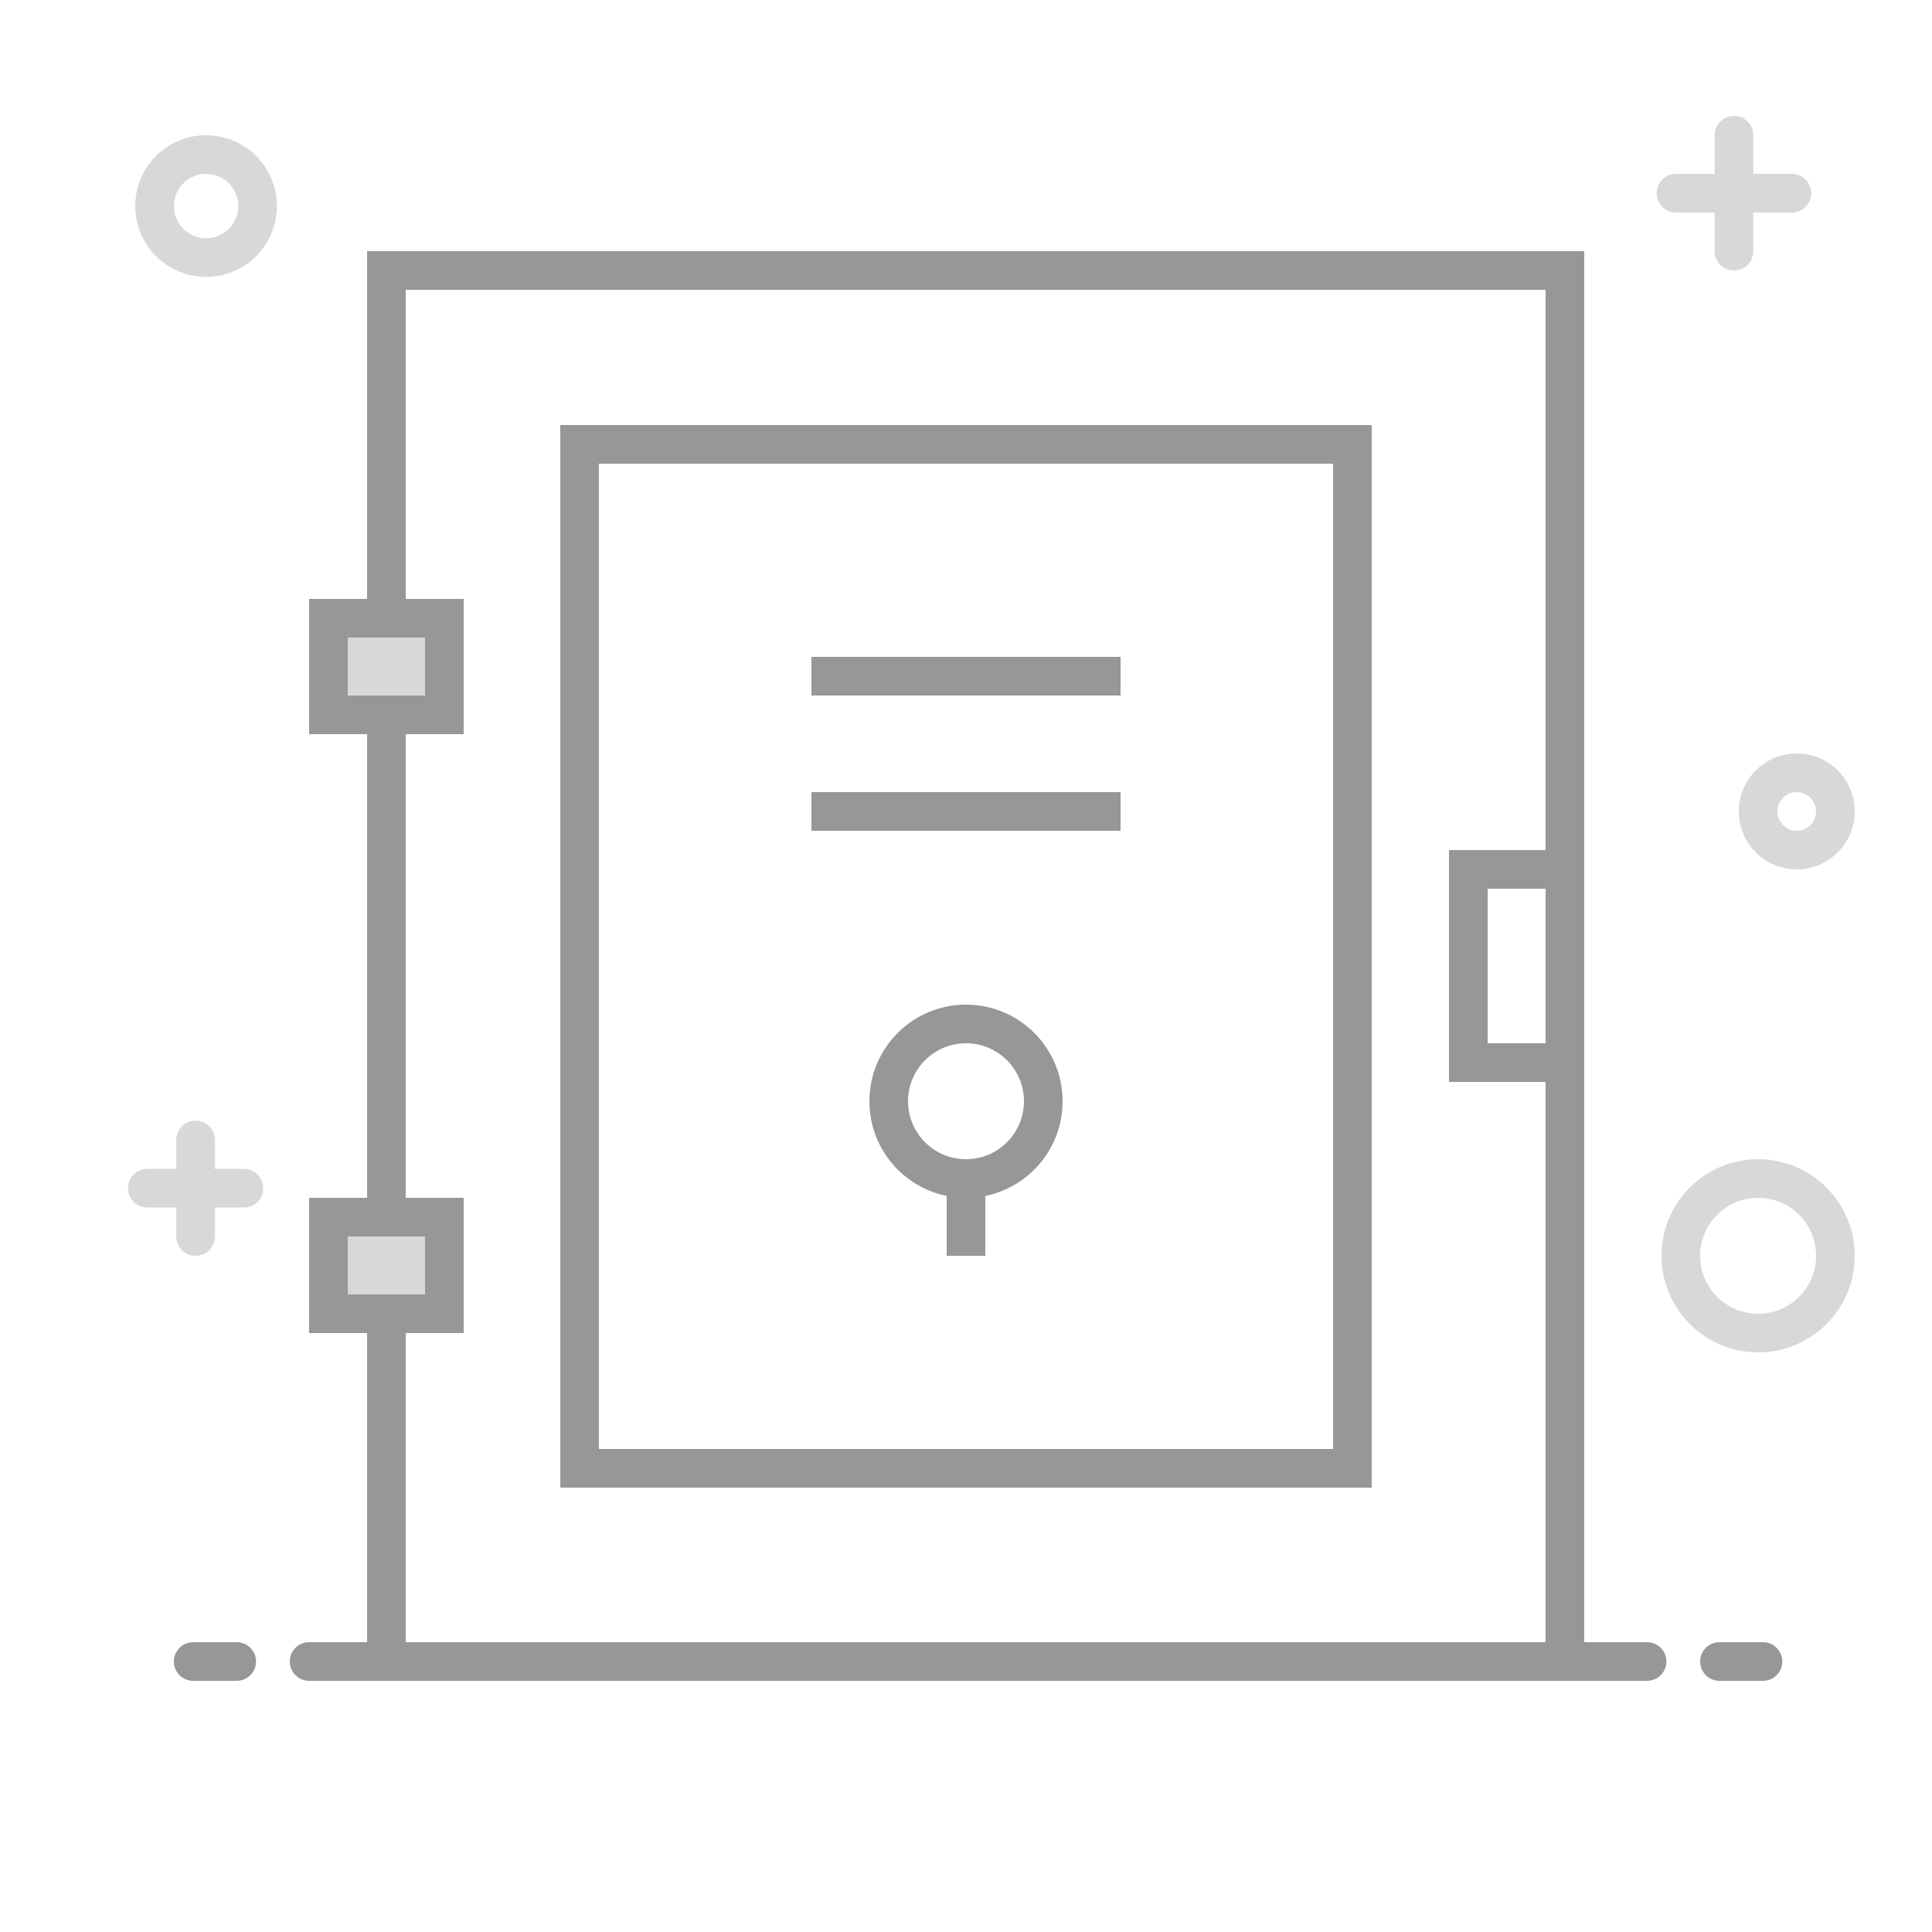 <svg width="100" height="100" viewBox="0 0 100 100" fill="none" xmlns="http://www.w3.org/2000/svg">
<rect width="100" height="100" fill="white"/>
<path d="M89.75 6C90.302 6 90.75 6.448 90.75 7L90.749 8.999L92.75 9C93.263 9 93.686 9.386 93.743 9.883L93.75 10C93.75 10.552 93.302 11 92.75 11H90.749L90.75 13C90.75 13.513 90.364 13.935 89.867 13.993L89.75 14C89.198 14 88.75 13.552 88.75 13L88.749 11H86.75C86.237 11 85.814 10.614 85.757 10.117L85.75 10C85.75 9.448 86.198 9 86.75 9H88.749L88.75 7C88.75 6.487 89.136 6.064 89.633 6.007L89.75 6ZM10.125 58C10.677 58 11.125 58.448 11.125 59L11.124 60.5H12.625C13.138 60.5 13.56 60.886 13.618 61.383L13.625 61.5C13.625 62.052 13.177 62.5 12.625 62.5H11.124L11.125 64C11.125 64.513 10.739 64.936 10.242 64.993L10.125 65C9.573 65 9.125 64.552 9.125 64L9.124 62.5H7.625C7.112 62.5 6.689 62.114 6.632 61.617L6.625 61.5C6.625 60.948 7.073 60.5 7.625 60.5H9.124L9.125 59C9.125 58.487 9.511 58.065 10.008 58.007L10.125 58Z" fill="#D8D8D8"/>
<path d="M10.667 14.333C12.692 14.333 14.333 12.692 14.333 10.667C14.333 8.642 12.692 7 10.667 7C8.642 7 7 8.642 7 10.667C7 12.692 8.642 14.333 10.667 14.333ZM10.667 12.333C9.746 12.333 9 11.587 9 10.667C9 9.746 9.746 9 10.667 9C11.587 9 12.333 9.746 12.333 10.667C12.333 11.587 11.587 12.333 10.667 12.333ZM93 45C94.657 45 96 43.657 96 42C96 40.343 94.657 39 93 39C91.343 39 90 40.343 90 42C90 43.657 91.343 45 93 45ZM93 43C92.448 43 92 42.552 92 42C92 41.448 92.448 41 93 41C93.552 41 94 41.448 94 42C94 42.552 93.552 43 93 43Z" fill="#D8D8D8"/>
<path d="M91 70C93.761 70 96 67.761 96 65C96 62.239 93.761 60 91 60C88.239 60 86 62.239 86 65C86 67.761 88.239 70 91 70ZM91 68C89.343 68 88 66.657 88 65C88 63.343 89.343 62 91 62C92.657 62 94 63.343 94 65C94 66.657 92.657 68 91 68Z" fill="#D8D8D8"/>
<path d="M23 32H17V37H23V32Z" fill="#D8D8D8"/>
<path d="M23 63H17V68H23V63Z" fill="#D8D8D8"/>
<path d="M16 87C15.448 87 15 86.552 15 86C15 85.487 15.386 85.064 15.883 85.007L16 85H19V69H16V62H19V38H16V31H19V13H82V85H85.253C85.806 85 86.253 85.448 86.253 86C86.253 86.513 85.867 86.936 85.37 86.993L85.253 87H16ZM12.253 85C12.806 85 13.253 85.448 13.253 86C13.253 86.513 12.867 86.936 12.37 86.993L12.253 87H10C9.448 87 9 86.552 9 86C9 85.487 9.386 85.064 9.883 85.007L10 85H12.253ZM91.253 85C91.806 85 92.253 85.448 92.253 86C92.253 86.513 91.867 86.936 91.37 86.993L91.253 87H89C88.448 87 88 86.552 88 86C88 85.487 88.386 85.064 88.883 85.007L89 85H91.253ZM80 15H21V31H24V38H21V62H24V69H21V85H80V56H75V44H80V15ZM71 22V77H29V22H71ZM69 24H31V75H69V24ZM22 64H18V67H22V64ZM50 52C52.761 52 55 54.239 55 57C55 59.419 53.283 61.436 51.001 61.9L51 65H49L49 61.9C46.718 61.437 45 59.419 45 57C45 54.239 47.239 52 50 52ZM50 54C48.343 54 47 55.343 47 57C47 58.657 48.343 60 50 60C51.657 60 53 58.657 53 57C53 55.343 51.657 54 50 54ZM80 46H77V54H80V46ZM58 41V43H42V41H58ZM22 33H18V36H22V33ZM58 34V36H42V34H58Z" fill="#979797"/>
</svg>
